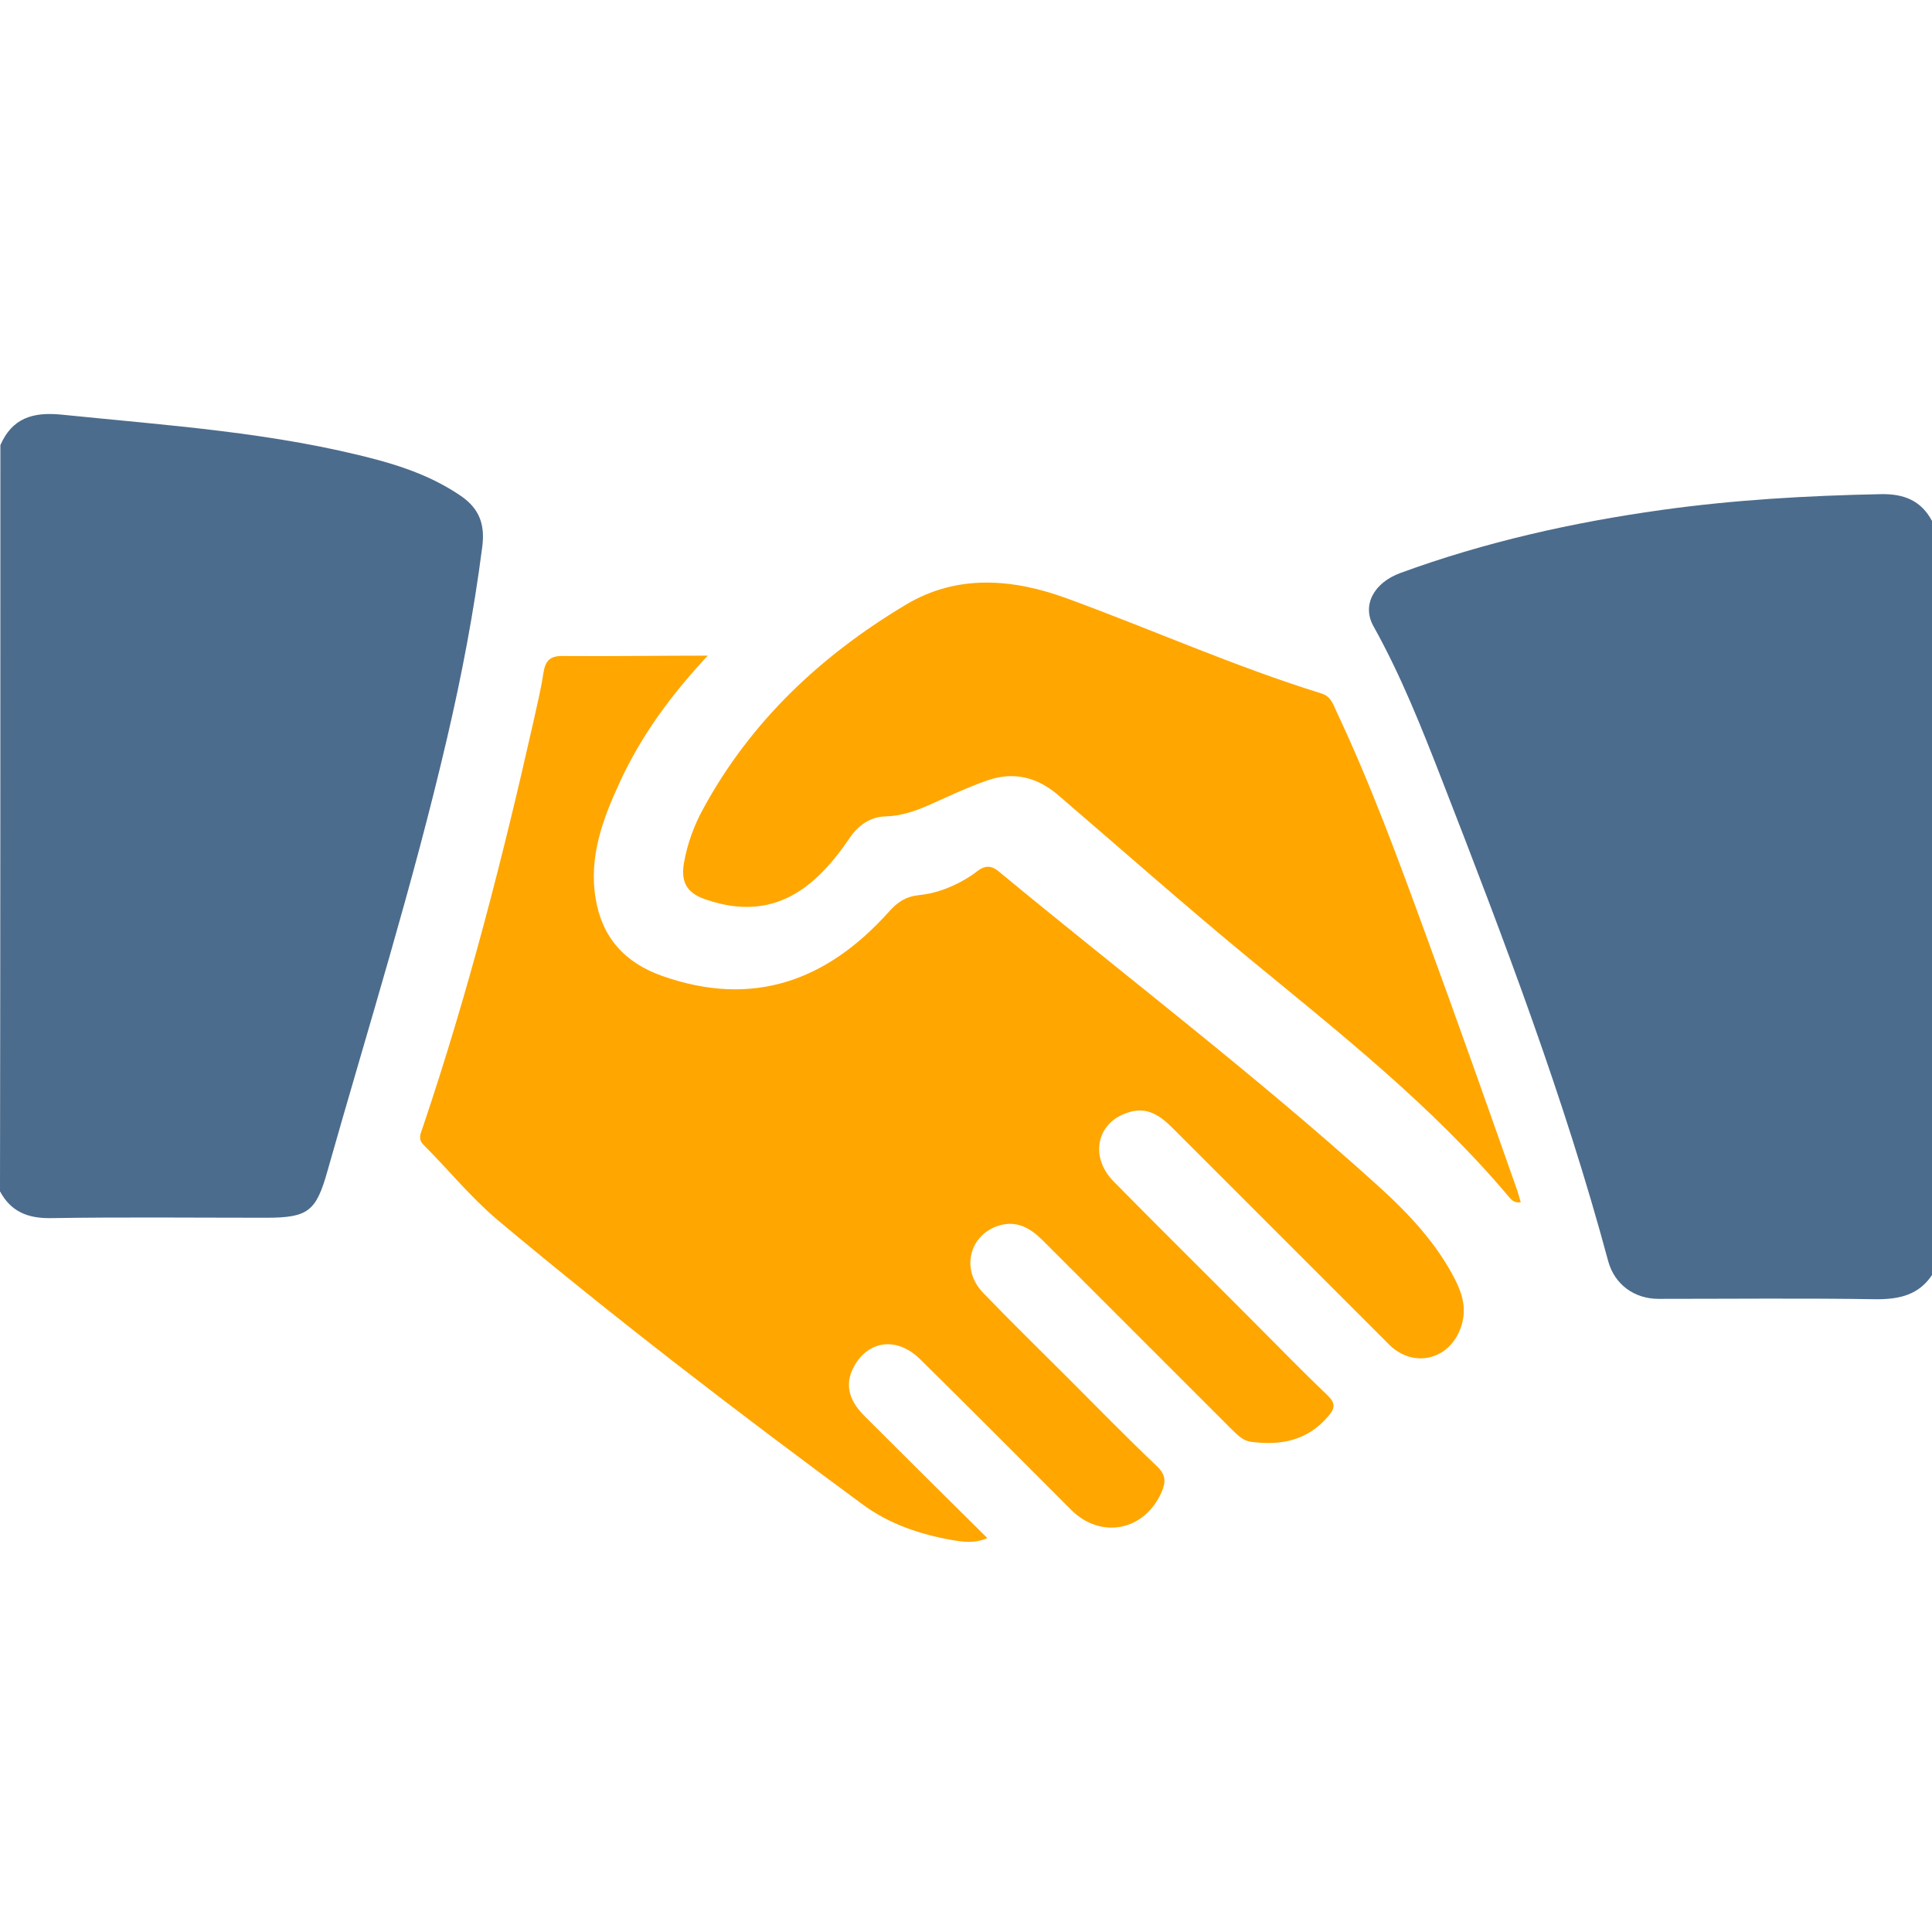 <svg width="56" height="56" viewBox="0 0 56 56" fill="none" xmlns="http://www.w3.org/2000/svg">
<path d="M56 36.959C55.617 37.528 55.07 37.659 54.403 37.659C52.293 37.626 50.182 37.648 48.072 37.648C47.372 37.648 46.803 37.232 46.617 36.565C45.338 31.808 43.588 27.215 41.806 22.634C41.215 21.114 40.614 19.593 39.816 18.161C39.466 17.549 39.816 16.892 40.592 16.608C43.041 15.711 45.578 15.143 48.159 14.782C50.27 14.487 52.391 14.366 54.524 14.323C55.191 14.312 55.683 14.509 56 15.099C56 22.382 56 29.665 56 36.959Z" fill="#4C6C8D"/>
<path d="M0.011 12.902C0.35 12.125 0.94 11.939 1.761 12.016C4.855 12.333 7.961 12.53 10.979 13.339C11.821 13.569 12.63 13.875 13.363 14.378C13.921 14.761 14.063 15.242 13.975 15.876C13.735 17.735 13.385 19.572 12.958 21.398C11.974 25.63 10.673 29.775 9.492 33.941C9.164 35.111 8.934 35.297 7.709 35.297C5.632 35.297 3.554 35.275 1.476 35.308C0.809 35.319 0.317 35.122 0 34.532C0.011 27.336 0.011 20.119 0.011 12.902Z" fill="#4C6C8D"/>
<path d="M20.515 19.004C19.443 20.152 18.59 21.322 17.978 22.645C17.475 23.728 17.059 24.832 17.267 26.057C17.453 27.173 18.109 27.905 19.192 28.288C21.827 29.218 23.97 28.43 25.764 26.429C26.004 26.156 26.245 25.992 26.617 25.948C27.174 25.893 27.688 25.685 28.169 25.368C28.366 25.237 28.585 24.964 28.935 25.248C32.598 28.277 36.382 31.153 39.914 34.346C40.811 35.155 41.642 36.03 42.189 37.113C42.407 37.55 42.517 37.988 42.342 38.48C42.014 39.42 40.964 39.672 40.264 38.972C38.175 36.883 36.087 34.795 33.998 32.706C33.637 32.345 33.255 32.061 32.697 32.247C31.789 32.531 31.57 33.526 32.281 34.248C33.648 35.637 35.037 37.004 36.415 38.392C37.093 39.07 37.771 39.77 38.471 40.437C38.711 40.667 38.711 40.809 38.492 41.06C37.891 41.76 37.126 41.903 36.273 41.793C35.999 41.76 35.835 41.553 35.649 41.378C33.845 39.573 32.041 37.769 30.236 35.965C29.897 35.626 29.526 35.385 29.023 35.505C28.115 35.735 27.82 36.774 28.498 37.474C29.296 38.305 30.116 39.103 30.925 39.912C31.789 40.776 32.642 41.651 33.528 42.493C33.79 42.745 33.801 42.941 33.67 43.248C33.178 44.374 31.909 44.626 31.046 43.762C29.591 42.307 28.137 40.842 26.671 39.398C26.015 38.753 25.206 38.841 24.78 39.562C24.484 40.065 24.561 40.547 25.053 41.039C26.223 42.209 27.404 43.379 28.618 44.582C28.246 44.746 27.896 44.691 27.579 44.636C26.66 44.472 25.786 44.177 25.02 43.619C21.412 40.962 17.858 38.239 14.424 35.363C13.647 34.707 13.002 33.909 12.28 33.187C12.105 33.012 12.193 32.859 12.248 32.695C13.56 28.813 14.577 24.854 15.474 20.863C15.572 20.415 15.681 19.977 15.747 19.529C15.802 19.179 15.911 19.004 16.326 19.015C17.693 19.026 19.06 19.004 20.515 19.004Z" fill="#FFA600"/>
<path d="M44.08 34.849C43.883 34.871 43.818 34.784 43.741 34.696C41.521 32.061 38.831 29.939 36.185 27.763C34.315 26.221 32.5 24.614 30.663 23.039C30.061 22.525 29.383 22.361 28.64 22.613C28.038 22.821 27.47 23.094 26.879 23.356C26.496 23.52 26.102 23.652 25.676 23.663C25.228 23.674 24.889 23.914 24.637 24.275C24.364 24.68 24.058 25.073 23.697 25.412C22.734 26.32 21.652 26.495 20.416 26.058C19.869 25.861 19.738 25.522 19.826 25.008C19.924 24.45 20.121 23.914 20.394 23.422C21.772 20.896 23.806 18.993 26.256 17.528C27.754 16.631 29.372 16.773 30.947 17.353C33.396 18.25 35.791 19.321 38.295 20.098C38.58 20.185 38.635 20.404 38.733 20.612C39.728 22.722 40.526 24.898 41.325 27.085C42.221 29.524 43.085 31.974 43.949 34.423C43.993 34.532 44.026 34.675 44.08 34.849Z" fill="#FFA600"/>
</svg>
